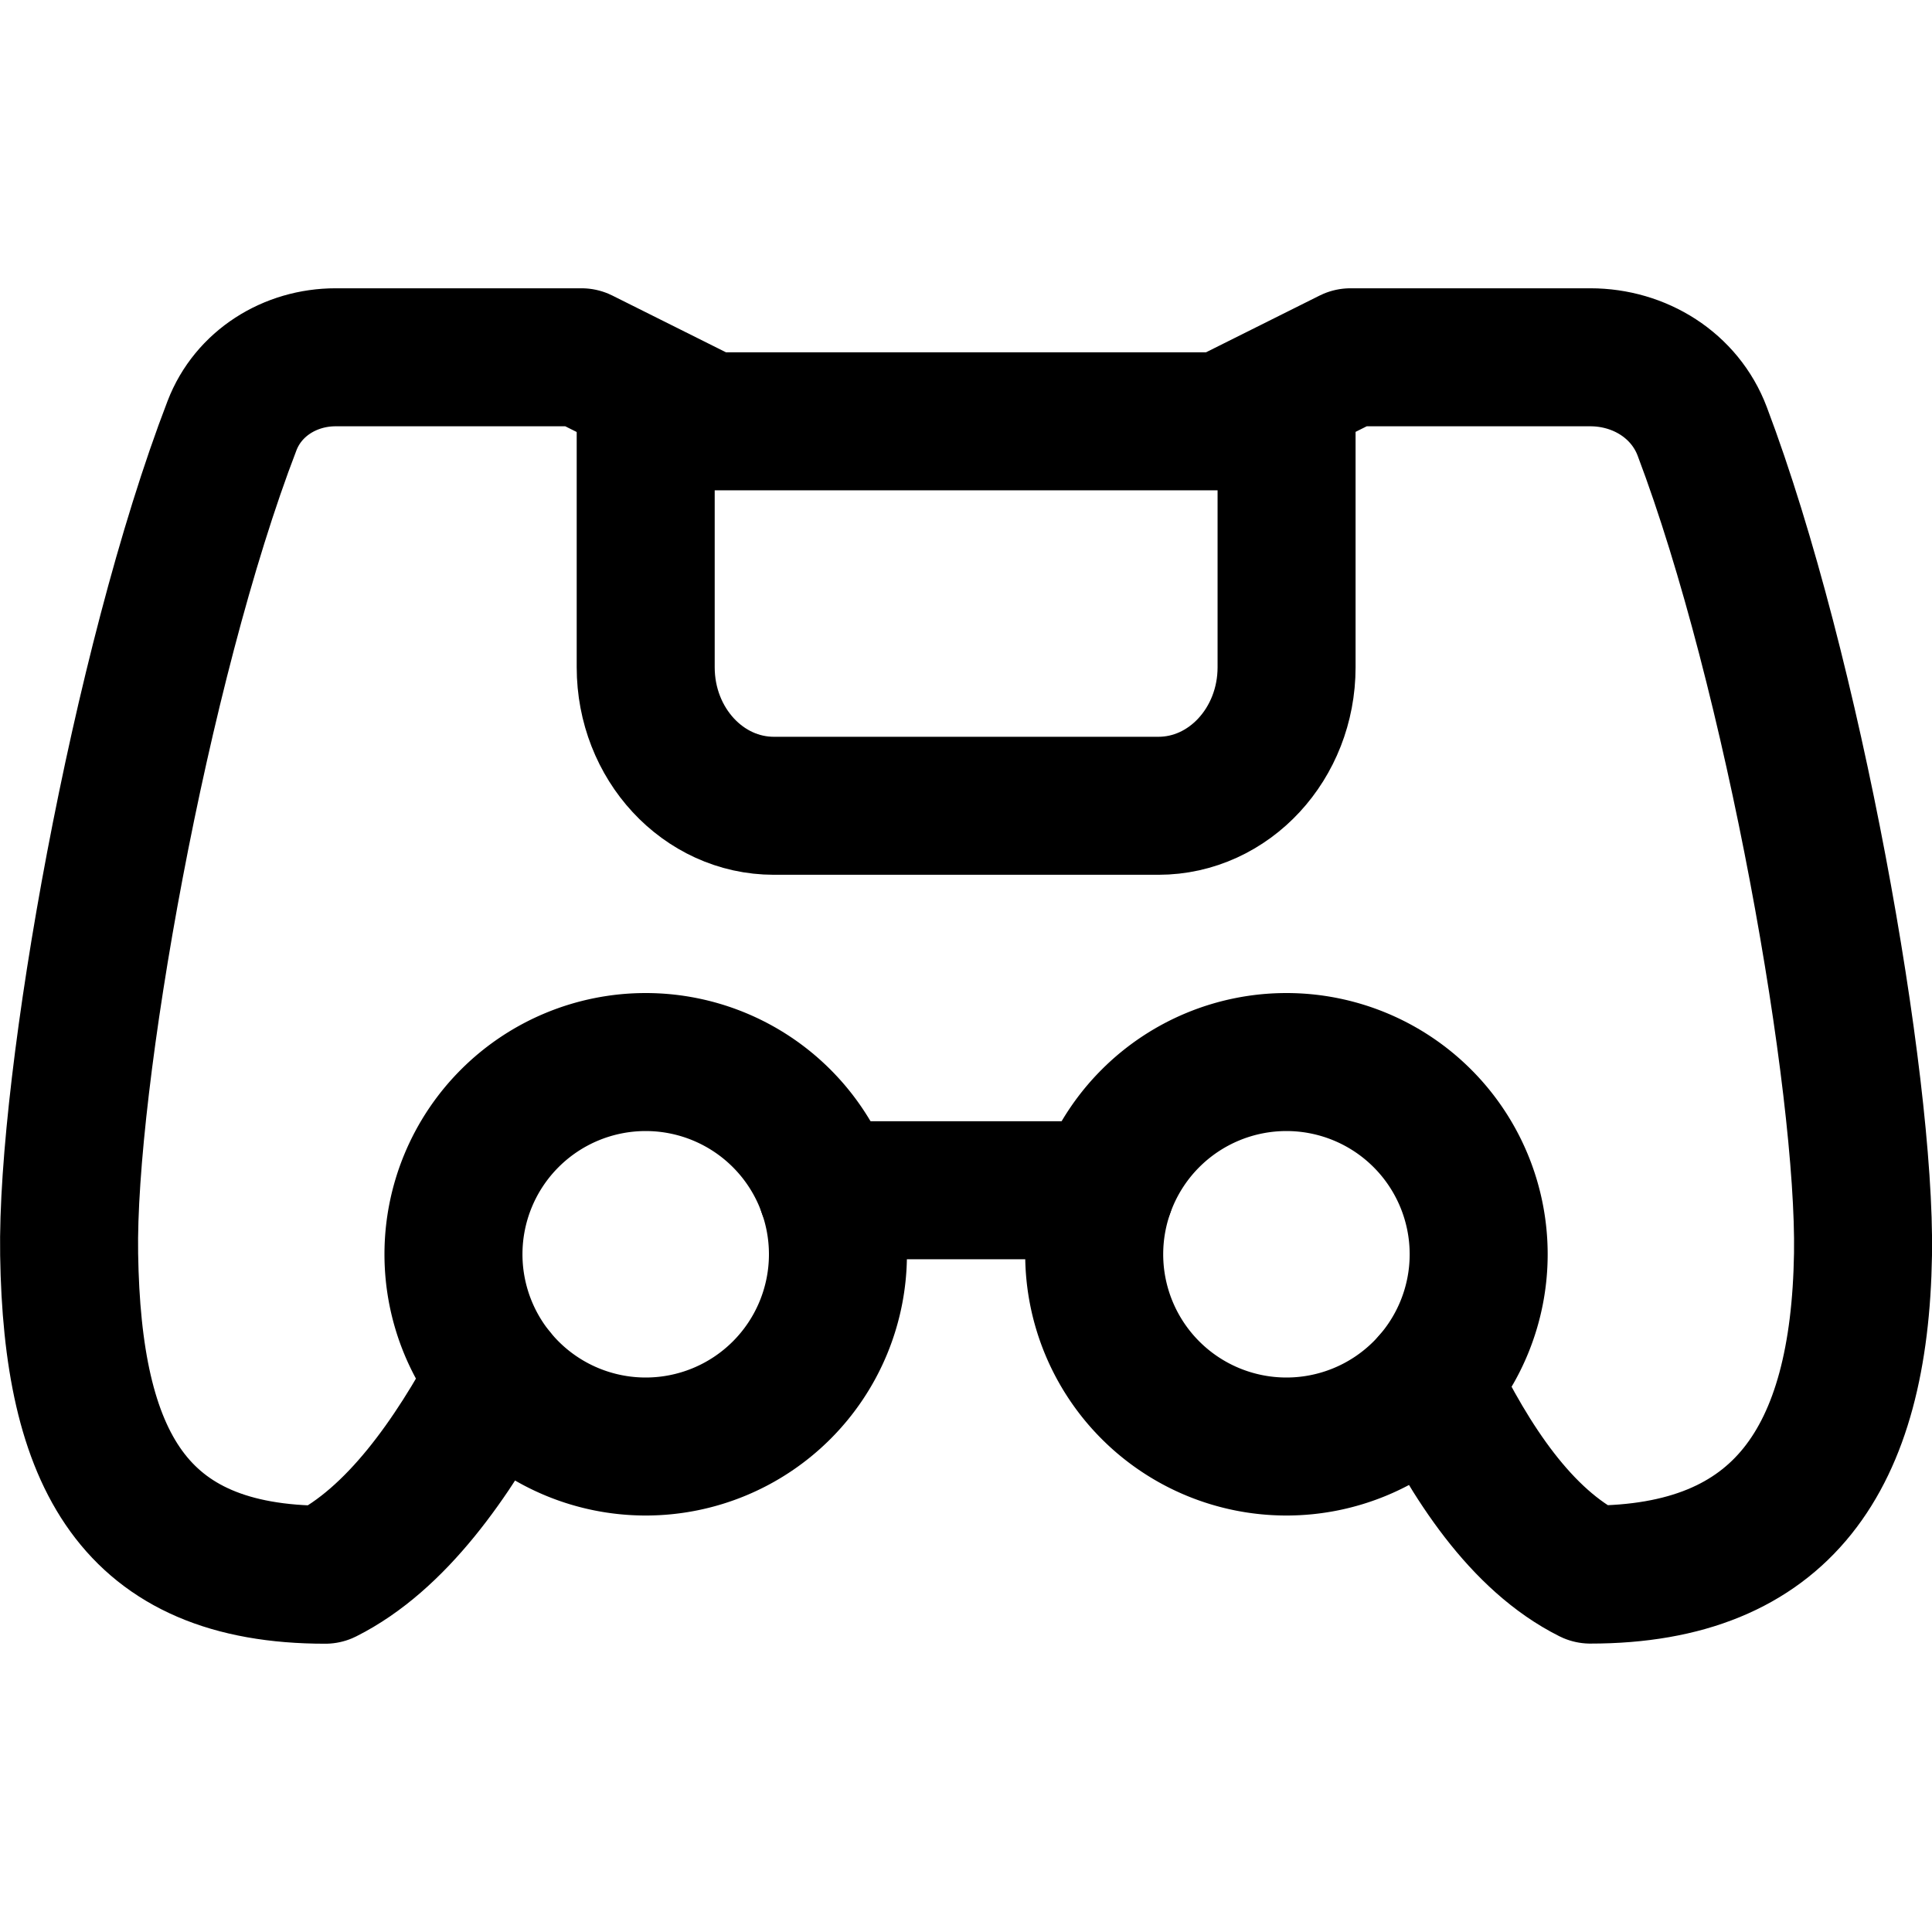 <svg xmlns="http://www.w3.org/2000/svg" fill="none" viewBox="0 0 14 14"><g id="nintendo-xbox-controller-1--entertainment-gaming-nintendo-xbox-controller"><path id="Vector" stroke="#000000" stroke-linecap="round" stroke-linejoin="round" d="M5.992 8.625h2.016m-4.409 1.344c-0.321 0.603 -0.73 1.185 -1.242 1.442 -1.393 0 -1.833 -0.841 -1.856 -2.321C0.48 7.836 1.014 4.819 1.681 3.085c0.118 -0.308 0.421 -0.496 0.751 -0.496h1.782l0.929 0.464h3.714l0.929 -0.464h1.738c0.357 0 0.685 0.203 0.811 0.537 0.659 1.741 1.185 4.72 1.165 5.963 -0.024 1.48 -0.583 2.321 -1.976 2.321 -0.501 -0.251 -0.869 -0.814 -1.154 -1.403" stroke-width="1"></path><path id="Vector 751" stroke="#000000" stroke-linecap="round" stroke-linejoin="round" d="M4.679 2.826v2.009c0 0.555 0.416 1.004 0.929 1.004h2.786c0.513 0 0.929 -0.45 0.929 -1.004V2.826" stroke-width="1"></path><path id="Ellipse 265" stroke="#000000" stroke-linecap="round" stroke-linejoin="round" d="M3.286 9.089a1.393 1.393 0 1 0 2.786 0 1.393 1.393 0 1 0 -2.786 0" stroke-width="1"></path><path id="Ellipse 266" stroke="#000000" stroke-linecap="round" stroke-linejoin="round" d="M7.929 9.089a1.393 1.393 0 1 0 2.786 0 1.393 1.393 0 1 0 -2.786 0" stroke-width="1"></path></g></svg>